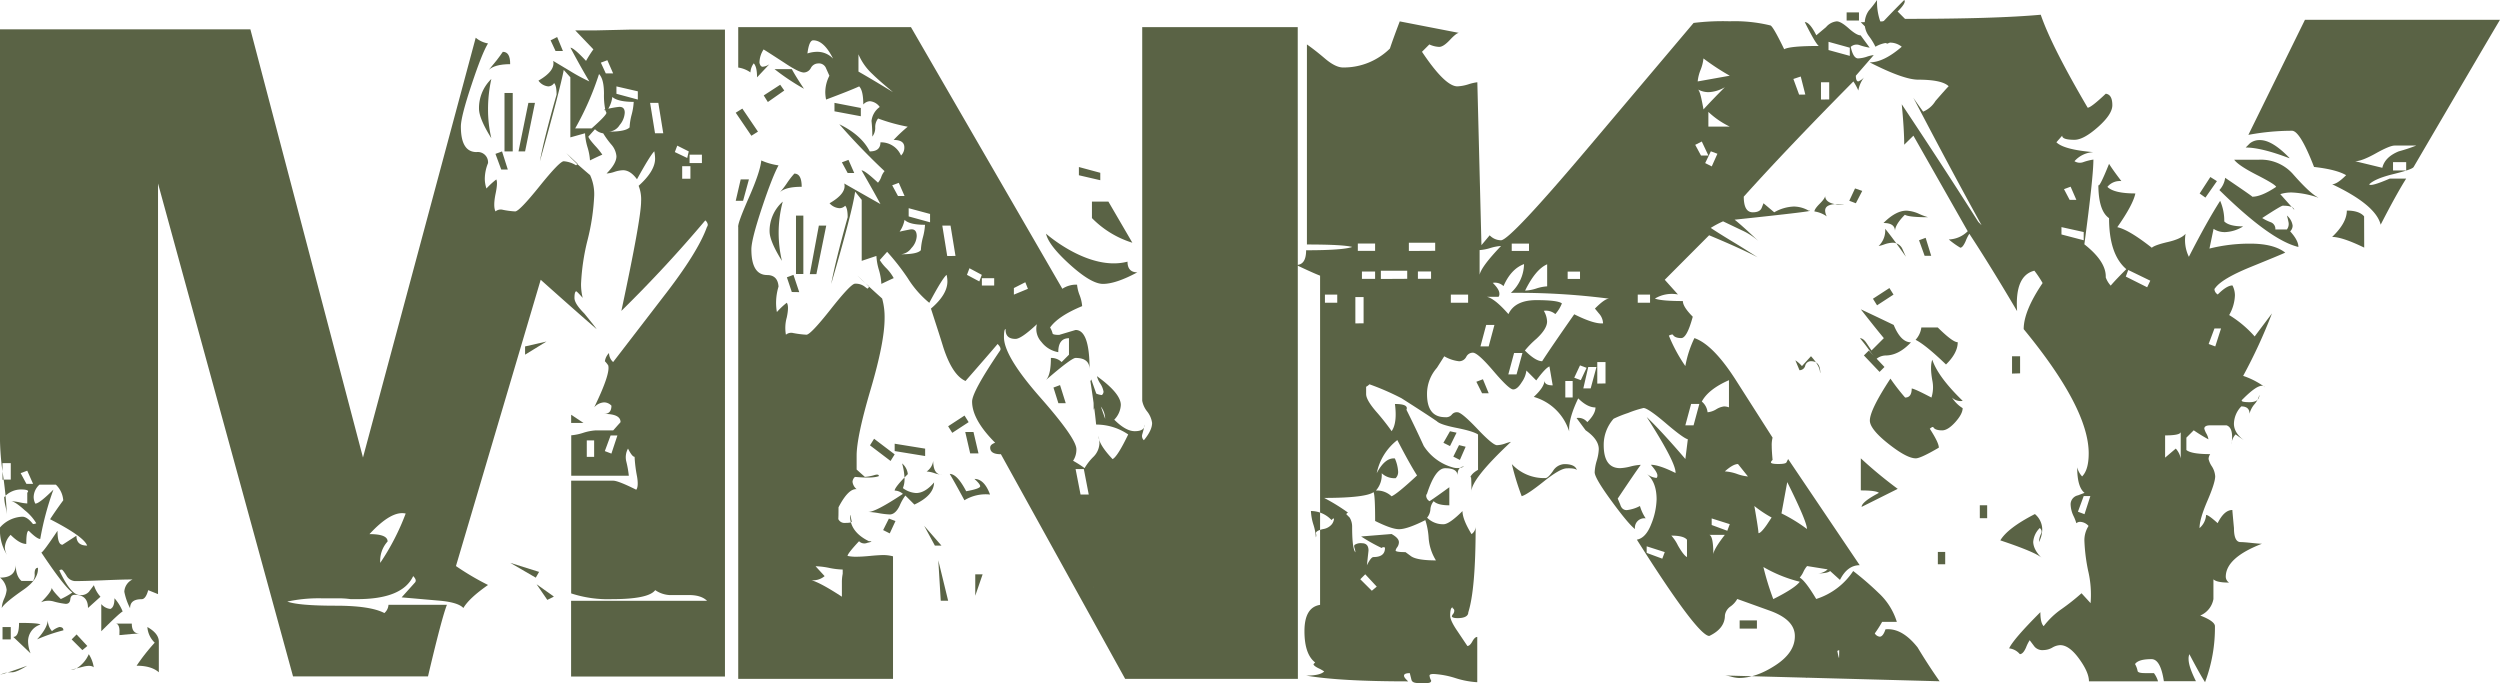 <svg id="Layer_1" data-name="Layer 1" xmlns="http://www.w3.org/2000/svg" viewBox="0 0 680.28 185.85"><defs><style>.cls-1{fill:#5a6345;}</style></defs><path class="cls-1" d="M206.25,36.44l-1.79,1.12-4.26-6.27L202,30.17Zm-2.46,13h-2.24l-1.35,5.82h2ZM243,185.35H200.88V62.42c-.16-.6.81-3.28,2.91-8.06s3.2-8.14,3.36-10.08a17.64,17.64,0,0,0,4.7,1.34c-1,1.8-2.54,5.6-4.48,11.43s-2.91,9.62-2.91,11.41q0,6.95,4.25,7,2.91,0,3.14,3.13a15.45,15.45,0,0,0-.67,4.48,14.84,14.84,0,0,0,.22,2.46A20.68,20.68,0,0,1,214.09,83c.44.6.44,1.94,0,4a10.42,10.42,0,0,0-.23,4.7,2.22,2.22,0,0,1,2-.45,27.24,27.24,0,0,0,3.58.45q1.13,0,6.61-6.94t6.6-6.94a4,4,0,0,1,2.47.67l.89.67a.7.7,0,0,0,.45-.67,28.36,28.36,0,0,1-3.14-2.91q2.46,2.46,6.72,6.27a18.74,18.74,0,0,1,.67,5.37q0,6.49-3.8,19.37t-3.81,18v3.8l2.24,2a12.2,12.2,0,0,0,2.46-.45c.9-.29,1.35-.22,1.35.23-1,.44-3.22.52-6.5.22a1.94,1.94,0,0,0-.67,1.34,3.09,3.09,0,0,0,1.12,2c-1.49-.15-3.14,1.49-4.93,4.93q0,5.15-.22,2.46a1.82,1.82,0,0,0,2,1.79c1.35,0,1.94-.15,1.8-.45-.3-1.49-.45-2-.45-1.57q0,4.49,5.15,7c1,0,.89.15-.45.44a2,2,0,0,1-2.24-.44c-2.09,2.23-3.13,3.58-3.13,4a10.52,10.52,0,0,0,2.46.22c.9,0,2.13-.07,3.69-.22s2.8-.23,3.7-.23A10.55,10.55,0,0,1,243,152Zm110.17,0h-47l-33.81-61.13c-1.95,0-2.92-.59-2.92-1.79,0-.6.45-1,1.35-1.34q-6.27-6.27-6.27-11.2,0-2.69,7.61-13.88c.3-.45.07-1.05-.67-1.79q-2.46,2.91-8.73,10.07-3.58-1.56-6.05-9.18c-1-3.28-2.16-6.79-3.36-10.52q4.48-3.81,4.48-7.39a7.76,7.76,0,0,0-.22-1.79q-1.12.89-4.71,7.61A27.39,27.39,0,0,1,247,76.3a62.85,62.85,0,0,0-5.6-7.16l-2,2.24a11.56,11.56,0,0,0,1.79,2.23,11.86,11.86,0,0,1,2,2.69c-1,.45-2.17,1-3.36,1.57a16.09,16.09,0,0,0-.67-3.81,15.64,15.64,0,0,1-.68-3.8l-4,1.34V55l-1.79-2.24Q232,58,226.18,77.87q1.11-6,4.48-18.14c0-1.64-.23-2.68-.68-3.13a2.12,2.12,0,0,1-1.56.67,3.89,3.89,0,0,1-2.69-1.34q4.71-2.7,4-5.38,3.13,1.8,9.85,5.6-1.79-3.36-5.15-9.18.9,0,4.48,3.36a4.79,4.79,0,0,0,.9-1.57,4.74,4.74,0,0,1,.89-1.57,176.94,176.94,0,0,1-12.31-12.76q6,2.91,8.28,7.39c1.94,0,2.91-.82,2.91-2.47a5.9,5.9,0,0,1,5.6,3.59,3,3,0,0,0,.9-2.24c0-1.35-1-2-2.91-2A39.69,39.69,0,0,1,247,35.1a48.79,48.79,0,0,1-8.06-2.24,3.8,3.8,0,0,0-.78,2.47,3.85,3.85,0,0,1-.79,2.46,38.64,38.64,0,0,0-.22-4.26,5.4,5.4,0,0,1,2.24-3.8,3.68,3.68,0,0,0-2.69-1.57,2.6,2.6,0,0,0-1.79.89q0-3.8-1.12-4.92-2.46,1.13-9,3.58a10.25,10.25,0,0,1-.22-2,9.87,9.87,0,0,1,1.12-4.48l-.9-2a2.07,2.07,0,0,0-2.23-1.34,2.25,2.25,0,0,0-1.91,1.23,2.25,2.25,0,0,1-1.9,1.23c-.9,0-2.69-.89-5.38-2.69-3.43-2.23-5.3-3.43-5.59-3.58a6.7,6.7,0,0,0-1.12,3.58c.14.75.45,1.12.89,1.12a3.76,3.76,0,0,0,1.79-.67L206,21.67c0-1.94-.31-3.21-.9-3.81a4.52,4.52,0,0,0-.9,2.46A7.67,7.67,0,0,0,200.88,19V8h47l41.2,71.2a6.81,6.81,0,0,1,4-1.12A10.5,10.5,0,0,0,293.8,81a10.62,10.62,0,0,1,.67,2.92q-6.5,2.68-8.73,5.82a5.6,5.6,0,0,1,.67,1.56c0,.3.6.45,1.79.45l4.48-1.34q3.81,0,3.81,10.75,0-3.14-3.81-3.14-1.12,0-8.06,6c.9-.9,1.34-2.91,1.34-6a4,4,0,0,1,2.92,1.12l2-2V92.65q-2.91,0-2.91,3.8a7.34,7.34,0,0,1-4.59-2.79,5.2,5.2,0,0,1-1.23-4.82q-4.26,4-5.82,4c-1.8,0-2.69-.82-2.69-2.46v-.22c-.3,0-.45.74-.45,2.23q0,5.16,9.85,16.35t9.86,14.11A5.48,5.48,0,0,1,292,126a29.69,29.69,0,0,1,3.13,2,14.89,14.89,0,0,1,2.47-3.14,5.47,5.47,0,0,0,1.57-3.58,10.42,10.42,0,0,0-.23-2q0,2.25,3.81,6.27,1.33-.66,4.25-6.71a15.44,15.44,0,0,0-8.73-2.69q-.45-4.71-1.57-11.87a.66.66,0,0,0,.23-.45l3.8,10.75a5.6,5.6,0,0,0-1.79-4,2,2,0,0,0-1.34,1.79q0-4.92-.45-5.37a4.89,4.89,0,0,0,2.69,1.12,1.34,1.34,0,0,0,.45-.9,5.72,5.72,0,0,0-.9-2.24,6,6,0,0,1-.9-2q6.5,4.69,6.5,7.84a6.15,6.15,0,0,1-1.79,4q3.14,3.14,5.59,3.13c1.8,0,2.69-.59,2.69-1.79a27.57,27.57,0,0,1-.67,2.69,1.54,1.54,0,0,0,.45,1.56c1.49-1.79,2.24-3.35,2.24-4.7a6.44,6.44,0,0,0-1.35-3.13,6.65,6.65,0,0,1-1.34-2.91V8h42.32ZM213.41,25.25l-4.47,3.13-1.12-1.79,4.48-2.91ZM213,55.48a10.66,10.66,0,0,0-3.59,8.06q0,2.68,3.36,8.06a33.5,33.5,0,0,1-.89-7.61A33.11,33.11,0,0,1,213,55.48Zm5.82-30.68a61.71,61.71,0,0,1-8.06-5.37h4.7C216.18,20.77,217.29,22.56,218.79,24.8Zm-.67,26.65c0-2.39-.67-3.59-2-3.59a21.76,21.76,0,0,0-2,2.58,21.4,21.4,0,0,1-2,2.57Q213.63,51.45,218.12,51.45Zm-.67,28.66-1.57-4.7-1.79.67,1.34,4Zm1.12-4.93h-2V59.28h2Zm8.06-58.66q-2.48-4.93-5.38-4.93c-.75,0-1.27,1.2-1.57,3.58a8.48,8.48,0,0,1,2.69-.45A5.82,5.82,0,0,1,226.63,16.52ZM224.83,62l-2.68,13.21h-1.79L222.82,62Zm4.48,93.6a21,21,0,0,1-3.69-.45,21,21,0,0,0-3.7-.45l2.47,2.69a4.9,4.9,0,0,1-3.59,1.12q2.47.68,8.29,4.48v-4a11.34,11.34,0,0,1,.22-2.24Zm-.67,11H226.4v-3.36h2.24Zm5.6-134.35-7.17-1.34V28.61L234.24,30Zm-1.79,15.45h-1.79l-1.57-2.91,1.79-.67ZM243,25.7c-2.69-2.24-4.55-3.88-5.6-4.93a15.5,15.5,0,0,1-3.8-5.37v4.7Q237.14,22.11,243,25.7Zm1.57,39q0,.68-4.26,4.25h-4.47a91.2,91.2,0,0,0,6.71-14.78q1.35,1.57,1.35,5.15Q243.87,63.54,244.54,64.66Zm9.63,67.17c-1.65,1.95-3.29,2.91-4.93,2.91a6.65,6.65,0,0,1-3.58-1.34,6.53,6.53,0,0,0,.45-2.46,17,17,0,0,0-.67-4.26,4.4,4.4,0,0,1,1.56,2.91c-2.39,2.39-3.58,3.89-3.58,4.48a3.58,3.58,0,0,1,2.24.9q-7.4,4.92-9.41,4.92a21,21,0,0,1,2.92.34,20.78,20.78,0,0,0,2.91.34c1,0,1.93-.79,2.68-2.35a13.63,13.63,0,0,1,1.57-2.8l2.46,2.46Q254.18,135.42,254.17,131.83Zm-10.75-7.61-5.6-4.25-1.12,1.79,5.6,4.25Zm-2.24,34.93h-2.24v-4.7h2.24Zm2.46-16.79-1.79-.67-1.57,3.13,1.8.9Zm2.47-88.45-1.57-3.58-1.79.67,1.57,2.91Zm5.6,70.76-8.29-1.35v-2l8.29,1.34Zm0-62.92q-4.26,0-5.6-1.35A8.23,8.23,0,0,1,244.54,64c-1.2,0-.22-.3,2.91-.9,1.34-.3,2,.3,2,1.79A5.06,5.06,0,0,1,248,68.13a3.94,3.94,0,0,1-2.8,1.68q4.48,0,5.38-1.12a16.81,16.81,0,0,1,.55-3.47A16.49,16.49,0,0,0,251.71,61.75Zm1.34-.68V58.84l-5.82-1.57v2.24Zm4,11.43c-1.94.44-4.85,1.34-8.73,2.68,1.79-2.38,4.55-5.6,8.28-9.63a8.43,8.43,0,0,0-.45,2.69A11.48,11.48,0,0,0,257.08,72.5ZM252.6,31.74,251,37.56h-2.24l1.57-5.82Zm3.58,117.34-4.7-5.38,2.91,5.38Zm.23-19.26q-2.48,0-2.47-3.81a4.18,4.18,0,0,1-1.79,2.91,8.2,8.2,0,0,1,2.13.45A8.2,8.2,0,0,0,256.41,129.82ZM258,164.08l-2.68-11,.67,11Zm2-93.82L258.65,62h-2.24l1.34,8.29Zm2.24-19.48-1.34,1.11L258,49l1.12-1.34Zm1.34,64.71-1.12-1.79L258,116.61l1.12,1.79Zm5.82,19.7q-1.56-4.24-4.25-4.25c1,.89,1.57,1.57,1.57,2s-1.27.9-3.81,1.35q-2.46-4.71-4.48-4.71,1.35,2.25,4,7.17A11.05,11.05,0,0,1,269.39,135.19ZM266.26,124H264l-1.34-5.82h2.24Zm.9-48.59-3.36-1.8-.68,1.8,3.36,1.79Zm.22,7.39h-2V79.44h2Zm-2,79.93v-5.82h2Zm5.15-84.41v-2h-3.35v2Zm9.18.89L279,77.42,275.89,79v1.79Zm29.79-4.48c-1.8,0-2.69-1-2.69-2.91-10.53,2.76-22.17-7.61-22.17-7.61q.67,3.14,6.49,8.4t9,5.26Q303.65,77.87,309.48,74.73ZM290,110.34h-2l-1.34-4.26,1.79-.67Zm3.8-12.54h-2.24V94.44h2.24Zm2.46,37.39-1.34-6.94h-2.24l1.35,6.94Zm3.36,23.29c-1.34.6-2,1.27-2,2,.15-.6-.53-1.83-2-3.7s-2.24-3.1-2.24-3.69a4.31,4.31,0,0,1,3.14,1.79ZM299.4,49.66l-5.82-1.35V46.07l5.82,1.57Zm3.81,91.13a26.51,26.51,0,0,1-6.95,4.7,9,9,0,0,1-1.34-3.58,4.69,4.69,0,0,0,2.46.67A12.75,12.75,0,0,0,303.21,140.79Zm4.92-74.12a26.22,26.22,0,0,1-11-6.71V55.48h4.48Zm-2,73.67h-2v-4.7h2Zm6.27-3.36L310.15,143l-1.79-.67L310.6,137Zm1.34-16.34-.67,4.7h-2.24l.67-4.7Zm2.46,4.48-2.91,4.47-1.79-1.34L314.4,124Z" transform="translate(0 -0.62)"/><path class="cls-1" d="M527.79,186l-58.44-1.57a9.78,9.78,0,0,1,1.79.34,9.56,9.56,0,0,0,2,.34q4.69,0,10-3.47t5.26-7.95q0-4.49-6.94-6.94l-8.73-3.14a6.24,6.24,0,0,1-1.79,2,3.56,3.56,0,0,0-1.57,2.46c0,2.39-1.42,4.25-4.25,5.6q-3.15,0-19.71-26.2,2.46-.45,3.92-4.26a19.09,19.09,0,0,0,1.45-6.71c0-3.14-.89-5.45-2.68-6.95a4.89,4.89,0,0,0,2.68,1.12A.89.89,0,0,0,451,130c0-.59-.6-1.57-1.79-2.91q2.24,0,6.72,2.24.21-2.69-7.84-15.23,4,3.81,10.52,11.42l.67-5.37c-.74-.15-2.76-1.6-6-4.37s-5.3-4.14-6.05-4.14A29.2,29.2,0,0,0,443,113a31.6,31.6,0,0,0-3.92,1.57,10.71,10.71,0,0,0-2.69,7.17q0,6.27,4.48,6.27a13.66,13.66,0,0,0,2.8-.45,13.66,13.66,0,0,1,2.8-.45c-1.2,1.65-3.28,4.7-6.27,9.18l.67,1.57c.3,1.05.9,1.57,1.79,1.57a10.13,10.13,0,0,0,3.59-1.12,12,12,0,0,0,1.56,3.36,2.57,2.57,0,0,0-2.91,2.91q-1.79-1.35-6.38-7.62c-3.06-4.17-4.59-6.79-4.59-7.83a12.84,12.84,0,0,1,.56-3.14,12.7,12.7,0,0,0,.56-3.13c0-1.79-1.2-3.51-3.58-5.15L429,114.37a3.07,3.07,0,0,1,2.92,1.12c1.49-1.49,2.23-2.84,2.23-4q-2.24,0-4.7-2.47c-1.79,3.74-2.61,6.72-2.46,9a14.14,14.14,0,0,0-9.63-9.4q2.91-2.7,2.91-4.48c0,.89.75,1.34,2.24,1.34l-.89-5.15q-1.12.45-3.59,3.81l-2.68-2.69a6.86,6.86,0,0,1-1.24,3.14c-.82,1.34-1.6,2-2.35,2s-2.54-1.68-5.37-5-4.7-5-5.6-5A2,2,0,0,0,399,97.69a2.17,2.17,0,0,1-2,1.23,10.35,10.35,0,0,1-4-1.35l-2,3.14a10.71,10.71,0,0,0-2.69,7.16c0,4.19,1.64,6.27,4.93,6.27a2,2,0,0,0,1.79-.67,1.74,1.74,0,0,1,1.57-.67q1.11,0,5.37,4.48c2.83,3,4.63,4.48,5.37,4.48a7.29,7.29,0,0,0,2.24-.45,9.42,9.42,0,0,1,1.57-.45q-11,10.31-10.75,13.66,0-6.27-.44-3.58c.14-.9.89-1.72,2.23-2.47v-9.62q-1.34-.9-5.82-1.79t-5.37-1.8q-2.91-2-9.63-6.27a69.33,69.33,0,0,0-8.73-3.8,3.5,3.5,0,0,1-.9.67v2q0,1.57,2.69,4.71a63,63,0,0,1,4.25,5.37q1.57-2.24.9-7.39c2.54,0,3.58.53,3.13,1.57q2.46,4.92,4.71,9.85a13.85,13.85,0,0,0,7.83,5.82,4.26,4.26,0,0,0,3.14-.22c-1.2,0-1.79.82-1.79,2.46q0-2-3.36-2c-1.79,0-3.44,2.31-4.93,6.94a.9.9,0,0,0-.22.67A1.79,1.79,0,0,0,389,137q2-1.33,5.38-3.8v4.92c-2.1,0-3.51-.37-4.26-1.12a3.86,3.86,0,0,0-.89,2.24,3.89,3.89,0,0,1-.9,2.24,6.05,6.05,0,0,0,4.48,1.79q1.56,0,5.15-3.58,0,2.24,2.46,6.27a2.55,2.55,0,0,0,1.12-2q0,17-2,23.29c0,1-1,1.57-2.91,1.57-.9,0-1.42-.15-1.57-.45a1.32,1.32,0,0,1,.34-.67,1.49,1.49,0,0,0,.33-.89.73.73,0,0,0-.45-.68v-.22c-.44,0-.67.75-.67,2.24,0,.89.67,2.32,2,4.25l2.68,4q.67,0,1.35-1.23c.45-.82.89-1.23,1.34-1.23v12.32a24.07,24.07,0,0,1-5.93-1.12,23.66,23.66,0,0,0-5.94-1.12c-.75,0-1.12.15-1.12.44a3.41,3.41,0,0,0,.45,1.35c0,.45-.37.67-1.12.67h-2.46c-1.05,0-1.65-.3-1.79-.9l-.45-1.79c-1,0-1.57.23-1.57.67s.37.83,1.12,1.57q-18.58,0-27.76-1.57,3.8,0,4.92-1.12a9.65,9.65,0,0,0-1.57-.89c-.89-.45-1.34-.82-1.34-1.12l.45-.45q-2.91-2.24-2.91-8.51c0-4.33,1.41-6.71,4.25-7.16V75.63c-1.19-.45-3.36-1.42-6.49-2.91q2.69,0,2.69-4,10.06,0,12.54-.9-2.48-.67-12.32-.67V12.71q2.23,1.56,5,3.92c1.86,1.56,3.47,2.35,4.81,2.35a17.85,17.85,0,0,0,12.77-5.15c.59-1.79,1.49-4.26,2.68-7.39L397,9.57c-.44,0-1.27.64-2.46,1.91s-2.16,1.9-2.91,1.9a7,7,0,0,1-2.69-.67l-2,2q6.27,9.4,9.63,9.41a11.58,11.58,0,0,0,3-.56A13,13,0,0,1,402,23l1.12,44.33,2.24-2.68A4.3,4.3,0,0,0,408.44,66q2.47,0,24.41-26l28-33.14a65,65,0,0,1,9.85-.45,41,41,0,0,1,11,1.12q.66,0,3.8,6.49c1-.59,4.18-.89,9.41-.89-.6-.45-1.87-2.61-3.81-6.5.9,0,1.94,1.2,3.14,3.59L496.89,8a4.35,4.35,0,0,1,2.91-1.57c.75,0,1.83.64,3.25,1.9s2.5,1.91,3.25,1.91l2.46,3.35a15.21,15.21,0,0,1-2.69-.67,2.37,2.37,0,0,0-2.46.45c.45,2.09,1.12,3.14,2,3.14a8.5,8.5,0,0,0,2.36-.45,8.56,8.56,0,0,1,1.9-.45L505,21.22c0,1,.23,1.56.67,1.56a4.35,4.35,0,0,0,1.57-1.11,8.21,8.21,0,0,0-1.57,3.58,14.56,14.56,0,0,0-1.34-2.47Q486.15,41.16,474.5,54.13q0,4.26,2.46,4.26c1.35,0,2.17-.45,2.47-1.34l.44-1.12,2.92,2.46a11.49,11.49,0,0,1,5.37-1.57,8.3,8.3,0,0,1,4,1.12q3.13,0-20.15,2.46,2,1.58,6.49,5.83a17.69,17.69,0,0,0-4.48-2.92l-5.15-2.46a27.06,27.06,0,0,0-3.36,1.79c1.35.9,3.47,2.24,6.39,4s5,3.14,6.38,4q-4.71-2.46-13.21-6L453,76.75l3.59,4a8.91,8.91,0,0,0-6.27,1.12q1.79.67,7.61.67c0,1.05.9,2.46,2.69,4.26-1.05,3.88-2.09,5.82-3.14,5.82s-1.94-.3-2.24-.9c-.15-.15-.52-.07-1.12.23a43,43,0,0,0,4.48,8.28,29.38,29.38,0,0,1,2.47-7.61q5.15,1.78,11.41,11.64l9.86,15.45a7.82,7.82,0,0,0-.23,2.24c0,.9.08,2.17.23,3.81-.3.3-.45.52-.45.67,0,.3.67.45,2,.45s2.08-.15,2.23-.45l.45-.9,19.48,28.89q-3.36,0-5.37,4L498,156c-.45.44-1.72.67-3.8.67a4.22,4.22,0,0,0,3.13-1.12l-5.6-.9a6.65,6.65,0,0,0-1,1.57,6.47,6.47,0,0,1-1,1.57q1.56.9,4.48,5.82A18.92,18.92,0,0,0,504.28,156a82.1,82.1,0,0,1,6.94,6,17.79,17.79,0,0,1,4.93,7.84h-4a30.57,30.57,0,0,1-2,3.14,1.83,1.83,0,0,0,1.35.89c.59,0,1.12-.67,1.56-2q4.49-.45,8.74,4.92Q524.66,181.55,527.79,186ZM362.32,142.13a7.74,7.74,0,0,0-5.6-2.46,14.19,14.19,0,0,0,.67,3.69,14.13,14.13,0,0,1,.67,3.48,1.44,1.44,0,0,0,0-1.12c0-.45.64-.82,1.91-1.12a3.85,3.85,0,0,0,2.46-1.35,3,3,0,0,0,.56-1.34c0-.15-.08-.22-.23-.22Zm28.43,11a13.39,13.39,0,0,1-2-6.16,19.82,19.82,0,0,0-.9-4.82q-4.92,2.48-7.16,2.47c-1.35,0-3.51-.75-6.5-2.24q0-7.17-.44-7.84c-1.35,1-5.82,1.57-13.44,1.57a52.18,52.18,0,0,1,6.5,4c-.31.15-.45.3-.45.45l.89.89a4.7,4.7,0,0,1,.68,2.46c0,4,.29,6.35.89,7a3.91,3.91,0,0,0-.22-1.12q-.22-.67,0-.9a3,3,0,0,1,2-.45c1.2,0,1.79.68,1.79,2l-.44,4c.74-1.49,1.34-2.24,1.79-2.24,2.09,0,3.13-.82,3.13-2.46,0-.15-.15-.23-.45-.23a.62.62,0,0,0-.44.23,47.71,47.71,0,0,1-5.6-3.14l8.28-.67c1.35.75,2,1.49,2,2.24a2.37,2.37,0,0,1-.45,1.34,2.32,2.32,0,0,0-.45.9c0,.3.9.45,2.69.45L384,152C385.08,152.73,387.32,153.11,390.75,153.11ZM363.88,83V80.78h-3.35V83Zm.68,99.42h-2.24v-3.36h2.24Zm3.8-91.36L365,94.22l-1.12-1.35L367,89.74Zm2.69-2.46V81.45h-2.24v7.17Zm3.13-19.71v-2h-4.7v2Zm.45,91.36-3.13-3.36-1.35,1.35,3.14,3.13Zm-.45-83.74v-2H370.6v2ZM385.6,130c-1.34-2.09-3.13-5.29-5.37-9.63a15.18,15.18,0,0,0-5.6,9c1.49-2.83,3.14-4.18,4.93-4a10.46,10.46,0,0,1,.89,3.58,2.39,2.39,0,0,1-.67,1.79,5.11,5.11,0,0,1-3.8-1.34,6.39,6.39,0,0,1-1.57,4.7,5.75,5.75,0,0,1,4.25,1.57Q380.23,135,385.6,130Zm-2.68-53.51V74.29h-7.17v2.24Zm7.61-7.62V66.67h-7.16v2.24Zm2.69,103.45c-3.74,0-6.57.9-8.51,2.69v-4.93a5.12,5.12,0,0,1,1.9.56,6.18,6.18,0,0,0,1.46.56l3.58-2.46A7.06,7.06,0,0,1,393.22,172.36Zm-3.81-95.83v-2h-3.58v2Zm6.94,41.87L394.56,122l-1.79-.89,1.79-3.14Zm1.35,39.86h-2.24l-1.35-5.83h2ZM399.49,83V80.78h-4.7V83Zm-.67,39.18-1.8-.44-1.56,3.13,1.79.9Zm6.27-14.55-1.57-3.81-1.79.68,1.56,3.13Zm3.35-40.08a12.8,12.8,0,0,0-2.91.56,12.61,12.61,0,0,1-2.91.56v6.72Q403.07,73.18,408.44,67.57Zm-1.79,21.49h-2.24l-1.56,5.83h2.24Zm31.13-7.16a193.15,193.15,0,0,0-26.65-1.57,10.88,10.88,0,0,0,3.58-7.83c-2.39.89-4.25,2.91-5.59,6a3.34,3.34,0,0,0-2.92-.89q1.8,1.78,1.8,2.91a1.27,1.27,0,0,1-.23.89h-4.25q2.24-.67,6.94,4.7,1.79-3.8,7.61-3.8c3.88,0,6.2.3,6.94.89a9.75,9.75,0,0,1-1.79,2.91,3.94,3.94,0,0,0-3.13-.89,6,6,0,0,1,.89,2.91q0,2-2.91,4.7A24.9,24.9,0,0,0,414.94,96c1.94,1.94,3.5,2.91,4.7,2.91q2.46-3.81,8.73-12.77,5.38,2.7,7.84,2.47a4.2,4.2,0,0,0-1.12-2.69L434,84.59Q436.66,81.91,437.78,81.9ZM414.27,96.68H412l-1.57,5.82h2.24Zm1.79-27.77v-2h-4.7v2Zm13,59.56c-.3-1-1.42-1.56-3.35-1.56a3.83,3.83,0,0,0-3.14,1.9c-.89,1.27-1.57,1.9-2,1.9a12,12,0,0,1-9.18-3.8,71.75,71.75,0,0,0,2.68,8.73q1.56-.45,6-4t6.27-3.58C427.85,128,428.74,128.18,429,128.47ZM421,78.54v-6q-3.14,1.34-6,7.16a11.58,11.58,0,0,0,3-.56A11.51,11.51,0,0,1,421,78.54Zm6.94,30.23v-4.48h-2v4.48Zm2-32.24v-2h-3.36v2Zm1.79,24.18-1.79-.67-1.57,3.36,1.79.67Zm2.69-.23h-2.24l-1.34,5.83h2Zm2.46,4.48V99.14h-2.24V105Zm0,9h-2.24V108.1h2.24ZM449,83V80.78h-3.35V83Zm4,67.85-4.92-1.57v1.79l4.25,1.57Zm6.05,1.34v-4.7c-.6-.75-2-1.12-4.25-1.12a11.46,11.46,0,0,1,1.79,2.69C457.63,150.87,458.45,151.91,459.05,152.21Zm3.36-41.65h-2.24l-1.57,5.82h2.24ZM473.16,139a12.63,12.63,0,0,0-3.25.78,8.73,8.73,0,0,1-3.92.56c-1-.74-1.57-1.26-1.57-1.56s.37-.9,1.12-1.35q-.89-1.11-6.27-6.49a8.67,8.67,0,0,1,2.47.67,8.49,8.49,0,0,0,2.68.67q-5.15-5.15-5.15-10.52c0-.6.71-1.64,2.13-3.14s2.13-2.53,2.13-3.13l2.91,2.46a11.5,11.5,0,0,0,3.13-2.69c.15-.59.45-.89.9-.89v4.7c-.45,0-1.05.45-1.79,1.34a3.21,3.21,0,0,1-2.46,1.35,2.6,2.6,0,0,1-2.24-.9c-.15-.15-.45-.07-.9.23l3.36,3.35c1.94.16,3.36.23,4.25.23-1,.89-2.16,1.87-3.36,2.91a4.33,4.33,0,0,0-1.79,3.13Q465.54,134.07,473.16,139Zm-8.29-96.06-1.79-3.81-1.79.9,1.57,2.91Zm4.48-18.59a9.46,9.46,0,0,1-4.48,1.35,6.23,6.23,0,0,1-3.13-.9c.44,0,.85.9,1.23,2.69s.56,2.76.56,2.91Q465.77,27.94,469.35,24.35Zm1.34-3.13a63.4,63.4,0,0,1-7.16-4.7,11.25,11.25,0,0,1-.79,3.13,11.5,11.5,0,0,0-.78,3.13Zm-.22,90.24v-7.39q-5.6,2.46-7.39,5.82a4.36,4.36,0,0,1,1.57,2.91A5.4,5.4,0,0,0,467,112a5.4,5.4,0,0,1,2.13-.79A4.24,4.24,0,0,1,470.47,111.46Zm-3.14-69-1.79-.67L464,45l1.79.9Zm3.36-7.39a22.9,22.9,0,0,1-5.82-4v4ZM465.1,146.16c.74.15,1.12,2,1.12,5.38q0-1.35,3.13-5.38Zm5.59-2.91-4.92-1.56v1.79l4.25,1.57Zm4.93-13-2.69-3.36c-.89,0-2.09.67-3.58,2a12.12,12.12,0,0,1,3.25.67A11.72,11.72,0,0,0,475.62,130.27Zm2.46,41.42h-4.7v-2.24h4.7Zm4-30.23a31.24,31.24,0,0,1-4.7-3.13q1.13,6.49,1.12,7.39c.45,0,1.19-.75,2.24-2.24Zm7.62,17.47a37.75,37.75,0,0,1-9.86-4,74,74,0,0,0,2.69,8.73Q488.38,160.72,489.73,158.93Zm2-14.33q0-2-5.37-12.77l-1.57,8.51A44.31,44.31,0,0,1,491.74,144.6Zm-.45-118.23L490,21.44l-2,.67,1.56,4.26Zm4,75.68q0-1.78-2.46-4.48l-2.46,2.69a8.51,8.51,0,0,0-1.79-1.57l1.12,2.69a1.6,1.6,0,0,0,1.56-1.23,1.61,1.61,0,0,1,1.57-1.23C494.5,98.92,495.32,100,495.32,102.05Zm3.36,78.6c-1,1-3.43,2.54-7.16,4.48a24.1,24.1,0,0,1-1.46-4.37,24.78,24.78,0,0,0-1.45-4.37Q489.95,177.74,498.68,180.65Zm3.14-124.28L500,56.15c-2.24,0-3.36.6-3.36,1.79a3.61,3.61,0,0,0,.45,1.57,7.67,7.67,0,0,0-3.36-1.35c0-.44.48-1.15,1.45-2.12s1.46-1.68,1.46-2.13C496.67,55.55,498.38,56.37,501.82,56.37Zm-4-28.66V23h-2.24v4.7Zm5.6-11.87V13.6L497.56,12v2.24Zm6.71,158.54c-.3.89-.59,1.72-.89,2.46-.6,1.34-1.42,2-2.47,2a6.8,6.8,0,0,1-2.46-.68,7,7,0,0,0-2.46-.67c-1.34,0-1.94.15-1.79.45.29,1.5.45,2,.45,1.57a90.36,90.36,0,0,0-.23-9.41,12.27,12.27,0,0,0,4.7,2.47ZM506.74,52.57,505,55.93l-1.79-.68,1.57-3.36Zm1.8,114h-3.36v-2h3.36ZM517.72,8.23c0,.9-1.35,2.32-4,4.25-1.05,0-3.51-1.93-7.39-5.82q2.46,0,5.82-.22a16.72,16.72,0,0,1,4,0C517.19,6.74,517.72,7.33,517.72,8.23Zm-4.93,92.25L508.54,96l-1.35,1.34,4.26,4.48Zm.22,77.7-1.79,3.36-1.56-.89,1.56-3.14Z" transform="translate(0 -0.62)"/><path class="cls-1" d="M505.85,6.21h-3.36V4h3.36ZM520,93.77c-2.23,2.39-4.55,3.58-6.94,3.58a4.17,4.17,0,0,0-2.68,1.12,55.33,55.33,0,0,0-4.26-5.82c.6,0,1.2.45,1.79,1.34l1.35,2,3.36-3.36c-1.49-1.79-3.59-4.4-6.27-7.84q2.91,1.35,8.95,4.25C516.6,92.2,518.16,93.77,520,93.77Zm-3.58,39.86-9.85,4.92q0-1.34,4.7-3.81c-.45-.44-2.09-.67-4.92-.67v-8.73A119,119,0,0,0,516.37,133.63Zm-7.61,45.67a4.61,4.61,0,0,0-2.46-.89l.89-4a17.35,17.35,0,0,1,1.12-3.14,20.43,20.43,0,0,1,.67,4.93,11.94,11.94,0,0,1-2.46,7.61A6.49,6.49,0,0,1,508.76,179.3ZM621.84,69.36q-.9.45-9.63,4-7.62,3.14-9.4,5.6a.62.62,0,0,0-.23.45,1.82,1.82,0,0,0,.9,1.34q2.46-2.46,4-2.46a6,6,0,0,1,.67,2.68,11.52,11.52,0,0,1-1.57,5.38,30.08,30.08,0,0,1,6.94,5.82l4.71-6.27a142.09,142.09,0,0,1-7.84,17,21.43,21.43,0,0,1,6,3.13,1.3,1.3,0,0,0-.89-.44q-1.58,0-5.15,3.58l-.23.22c-.44.45.23.67,2,.67s2.69-.67,2.69-2a6.2,6.2,0,0,1-1.35,2.57,6.34,6.34,0,0,0-1.34,2.58c0-1.34-.75-2-2.24-2a7,7,0,0,0-2,4.7q0,2.47,2.69,4.48l-2.24-1.56a4.17,4.17,0,0,0-1.12,2.68q.68-4.47-1.34-5.15h-4.48c-1,0-1.57.3-1.57.9a5.42,5.42,0,0,0,.56,1.34,4.45,4.45,0,0,1,.56,1.57,44.17,44.17,0,0,1-4-2.46l-2,2v3.36c.89.75,3.06,1.12,6.49,1.12a2.41,2.41,0,0,0-.45,1.34,6,6,0,0,0,.9,2,5.74,5.74,0,0,1,.9,2.69c0,1.19-.72,3.43-2.13,6.71s-2.13,5.75-2.13,7.39a5.15,5.15,0,0,0,1.79-3.58c.45,0,1.49.75,3.14,2.24q1.78-3.59,4-3.58c0,.15.14,1.79.44,4.92q0,3.81,1.8,3.81c.59,0,1.56.08,2.91.22s2.31.23,2.91.23q-9.86,3.81-9.85,9a1.93,1.93,0,0,0,.89,1.57c-2.24,0-3.66-.3-4.25-.89v5.37a6,6,0,0,1-3.59,4.48q4,1.56,4,2.91a41.91,41.91,0,0,1-2.69,15.23q-1.57-2.46-4.26-7.62a3.14,3.14,0,0,0-.22,1.35q0,2,2,6h-8.73q-.9-6-3.36-6c-2.39,0-3.88.44-4.48,1.34a6.16,6.16,0,0,1,.68,1.79c0,.45.67.67,2,.67h2.46a7.22,7.22,0,0,1,1.12,2.24h-18.8q0-2.46-2.69-6.16t-5.15-3.69a4.58,4.58,0,0,0-2.13.67,4.9,4.9,0,0,1-2.35.67,2.87,2.87,0,0,1-2.46-.89l-1.35-1.79a11.06,11.06,0,0,0-1,2c-.53,1.2-1.09,1.79-1.68,1.79a4.42,4.42,0,0,0-2.91-1.57q1.11-2.46,8.5-9.85c0,1.94.3,3.22.9,3.81a21.39,21.39,0,0,1,4.93-4.7,59.85,59.85,0,0,0,5.37-4.26l2.46,2.69a28.15,28.15,0,0,0-.67-8.85A48.56,48.56,0,0,1,567.2,148a7.18,7.18,0,0,1,1.12-4.26,3.25,3.25,0,0,0-2.24-1.12A1.52,1.52,0,0,0,565,143a12.26,12.26,0,0,0-.78-2,7.82,7.82,0,0,1-.78-3.13,2.5,2.5,0,0,1,2-2.46l1.79-.68q-2-1.56-2-6.94a5.66,5.66,0,0,0,1.34,2.47q1.79-1.8,1.79-6.27,0-12.31-17.69-33.81,0-4.93,5.15-12.54a29.62,29.62,0,0,0-2.24-3.36q-5.37,1.33-4.7,11-7.4-12.54-13-21.05a10.94,10.94,0,0,0-1,2c-.53,1.19-1,1.79-1.46,1.79a22.63,22.63,0,0,1-3.13-2.24,7.63,7.63,0,0,0,5.15-2.24l-7.39-13-7.39-13L518.16,40q0-4-.67-11,11.19,16.8,20.83,32l.89.9q-9-16.33-18.58-34.71c.59.9,1.49,2.17,2.68,3.81a7.13,7.13,0,0,0,3.36-2.91c2.09-2.39,3.28-3.73,3.59-4q-1.8-1.78-8.29-1.79-4,0-13.21-4.71,3.81,0,8.73-4.25a5.08,5.08,0,0,0-3.36-1.12,7.93,7.93,0,0,0-3.8,1.12,16.69,16.69,0,0,0-1.79-2.91,5.63,5.63,0,0,1-1.12-3.36,6,6,0,0,1,1.12-3.58A28.25,28.25,0,0,0,510.77.62a16,16,0,0,0,1.12,6.49q1.8-2,6.27-6.49c.45.44-.15,1.49-1.79,3.13l2,2q24.63,0,36.94-1.12,2.91,8.5,12.77,25.3c.59,0,2.24-1.27,4.92-3.81,1.2.15,1.79,1.2,1.79,3.14q0,2.46-3.91,5.93c-2.62,2.32-4.74,3.47-6.39,3.47-2.23,0-3.35-.37-3.35-1.12l-1.57,1.79q2,2,10.07,2.69a7.28,7.28,0,0,0-5.15,2.47,2.75,2.75,0,0,0,2.47.22,15.21,15.21,0,0,1,2.68-.67q0,4.69-2.46,23.06,6,4.71,5.82,9a6.58,6.58,0,0,0,1.35,2.24q1.33-1.57,4.25-4.48-4.7-4-4.7-13.88-2.91-2-2.91-9.18c0,1,1-.82,2.91-5.6q1.11,1.78,3.36,4.7a4.36,4.36,0,0,0-3.81,1.57q1.78,1.78,7.61,1.79c-.44,2.09-2.09,5.15-4.92,9.18q3.14.67,9.4,5.6c.45-.45,1.91-1,4.37-1.57s4.07-1.34,4.81-2.24a10.34,10.34,0,0,0,.9,6.27q4.92-9.63,8.51-15.23a13.52,13.52,0,0,1,1.12,5.6q1.34,1.35,5.15,1.35a10,10,0,0,1-4.93,1.56,5.45,5.45,0,0,1-3.13-.89l-1.12,5.37a44.83,44.83,0,0,1,11-1.34Q618.7,66.9,621.84,69.36Zm-87.78,42.32q0,1.57-2,3.81c-1.35,1.49-2.54,2.24-3.59,2.24s-1.94-.23-2.24-.67-.52-.23-1.11.22c1.64,2.54,2.46,4.25,2.46,5.15q-4.94,2.91-6.27,2.91c-1.65,0-4.14-1.34-7.5-4s-5-4.78-5-6.27q0-2.91,5.6-11.42a56.86,56.86,0,0,0,4,5.15c1.19,0,1.79-.82,1.79-2.46q.68,0,5.37,2.46a9.25,9.25,0,0,0,.23-4.7c-.45-2.54-.45-4.4,0-5.6q1.56,4.69,8.28,11.2a3.31,3.31,0,0,1-2.91-.9A8.94,8.94,0,0,0,534.06,111.68Zm-18.81-30.9L514.13,79l-4.48,2.91,1.12,1.79Zm3.36-10.3-.89-2A2.89,2.89,0,0,0,515,66.67a7.35,7.35,0,0,0-2.24.45,9.42,9.42,0,0,1-1.57.45,5.88,5.88,0,0,0,1.79-4.7Q515,65.33,518.61,70.48Zm6-10.75q-5.16,0-6.27-.67c-1.79,1.79-2.69,3.29-2.69,4.48,0-1.49-1-2.24-3.13-2.24q3.34-3.36,6.27-3.36a9.47,9.47,0,0,1,3.47.9A16.56,16.56,0,0,0,524.66,59.73Zm8.06,34c-.9,0-2.69-1.35-5.38-4h-4.47a6.1,6.1,0,0,1-1.57,3.36q2.69,1.34,8.28,6.71Q532.71,96.68,532.72,93.77Zm-7.17-23.51h-1.79L522.19,66l1.8-.67Zm1.12,21.94-.89-1.79L522.87,92v2Zm2.69,62h-2v-3.36h2Zm11.42-12.54h-2V138.1h2Zm14.78,10.74q-1.8-1.56-11.2-4.7,2-3.36,9.41-7.16a5.51,5.51,0,0,1,2,4.25,7.61,7.61,0,0,1-.89,3.36,5.5,5.5,0,0,1,.67-2.46,1.28,1.28,0,0,0-.45-1.35,5.92,5.92,0,0,0-1.79,3.81C553.32,149.52,554.06,150.94,555.56,152.43Zm-5.82-50.15V97.57H547.5v4.71Zm12.54-73.67-3.81,1.79v-2l2.91-1.57ZM567,66V63.76l-6.05-1.34v2Zm-2-11-1.56-3.58-1.8.67L563.17,55Zm1.12,120.24-1.34,1.12-2.91-3.13,1.12-1.34Zm2.69-39.63H567l-1.57,4.25,1.79.68ZM585.12,77l-6-2.91-.67,1.79,5.82,2.91Zm3.58,75.69q0,4-4.7,10.3a100.24,100.24,0,0,1,1.12,14.33c-1-1.94-2-2.91-2.92-2.91a2.58,2.58,0,0,0-.67.45,109.16,109.16,0,0,1,1.57-15.9l2.46-15.9Q588.69,149.75,588.7,152.66Zm4.7-27.32v-7.16c-.15.59-1.57.89-4.25.89v6.05l2.91-2.47A5.78,5.78,0,0,1,593.4,125.34Zm-.45.22-1.56,4.93-1.8-.67,1.57-4.26Zm2.69,14.78H593.4V137h2.24Zm7.61-90.46-3.13,4.48-1.57-1.12,2.91-4.48Zm3.81,31.35-4.25,7.39-1.8-.9,4.26-7.16ZM604.37,90h-1.79L601,94.22l1.8.67Zm26.43-35.6A24.56,24.56,0,0,0,623.63,53a9.91,9.91,0,0,0-3.14.45l3.81,4.26c-.15-.75-1.2-1.12-3.13-1.12q-.45,0-5.6,3.36a12.88,12.88,0,0,0,2.24,1.11,1.92,1.92,0,0,1,1.34,2h3.14a2.45,2.45,0,0,0,.44-2c-.15-.74-.3-1.34-.44-1.79A4.32,4.32,0,0,1,623.85,62a2.14,2.14,0,0,1-.67,1.57q2.24,2.46,2.24,4.25Q617.8,66,603.92,52.34A6,6,0,0,0,605.49,49q7.6,5.16,7.39,5.15c1.64,0,3.81-.89,6.49-2.68q-.23-.68-5.26-3.25c-3.36-1.71-5.41-3.1-6.16-4.14h6.72a11.64,11.64,0,0,1,9.18,3.8Q628.56,53.25,630.8,54.36Zm-22.17,51.72a6.35,6.35,0,0,1-4.71-1.79,40.93,40.93,0,0,0,4.71-5.15Zm2-15.45-3.13,3.14-1.35-1.35,3.14-3.13Zm12.32-47q-7.62-2.91-11.87-2.91l1.12-1.12a4.14,4.14,0,0,1,2.69-.9Q618.26,38.68,623,43.61ZM680.28,6q-4,6.72-23.51,40.08-.45.68-5.49,1.91t-6.6,2.8c.3.44,2.16-.08,5.6-1.57h4.47q-2.68,4.24-6.94,12.54-1.34-5.39-13.21-11c.9,0,2.16-.82,3.81-2.47q-2.68-1.56-8.73-2.24-3.81-9.84-6-9.85a64.8,64.8,0,0,0-11.87,1.12L627.21,6ZM643.33,68q-6-2.91-8.73-2.91,4-3.81,4-7.17,3.36,0,4.7,1.57Zm14.11-27.77h-5.82c-.9,0-2.61.71-5.15,2.13s-4.41,2.13-5.6,2.13l7.39,1.79c.45-1.94,1.94-3.44,4.48-4.48A43.15,43.15,0,0,0,657.44,40.25ZM654.75,47V44.73h-3.58V47Z" transform="translate(0 -0.62)"/><path class="cls-1" d="M3.27,183.56c.82,0,2.2-.6,4.14-1.79-2.16.78-3.95,1.4-5.4,1.87A9.66,9.66,0,0,1,3.27,183.56Z" transform="translate(0 -0.62)"/><path class="cls-1" d="M10.32,155.12c-.6,0-.9.53-.9,1.57a3.07,3.07,0,0,1-.44,2H5.84q-1.56-1.33-1.56-4.47c0,2.38-1.43,3.58-4.26,3.58a5,5,0,0,1,1.79,3.36,7.67,7.67,0,0,1-.67,2.35,7.61,7.61,0,0,0-.67,2.57c.45-.89,2.38-2.53,5.82-4.92C9.12,159.23,10.47,157.21,10.32,155.12Z" transform="translate(0 -0.62)"/><path class="cls-1" d="M0,184.23c.56-.15,1.23-.35,2-.59a6.89,6.89,0,0,0-.87.14Z" transform="translate(0 -0.62)"/><path class="cls-1" d="M16.14,171.24a5.57,5.57,0,0,0-2,1.12A4.7,4.7,0,0,1,13,169.23c0,1.49-1,3.28-2.91,5.37a46.07,46.07,0,0,1,7.16-2.46C17.26,171.54,16.89,171.24,16.14,171.24Z" transform="translate(0 -0.62)"/><path class="cls-1" d="M11,170.57q-.45-.45-5.82-.45c0,2.54-.52,3.81-1.57,3.81l4.71,4.48a9.09,9.09,0,0,1-.68-3.14A4.77,4.77,0,0,1,11,170.57Z" transform="translate(0 -0.62)"/><rect class="cls-1" x="0.69" y="170.63" width="2.24" height="3.36"/><rect class="cls-1" x="137.28" y="25.3" width="2.24" height="15.9"/><polygon class="cls-1" points="134.82 41.87 136.39 46.13 138.18 46.13 136.61 41.2 134.82 41.87"/><polygon class="cls-1" points="145.57 27.99 143.78 27.99 141.09 41.2 142.88 41.2 145.57 27.99"/><path class="cls-1" d="M20.82,182.5l2-.51c1.34-.3,2.24-.22,2.69.23a9,9,0,0,0-1.35-3.59A8.49,8.49,0,0,1,20.82,182.5Z" transform="translate(0 -0.62)"/><path class="cls-1" d="M136.83,14.72Q135.27,17,133,19.65c1-1,3-1.57,5.82-1.57C138.85,15.84,138.18,14.72,136.83,14.72Z" transform="translate(0 -0.62)"/><polygon class="cls-1" points="153.18 13.88 151.61 10.08 149.82 10.97 151.17 13.88 153.18 13.88"/><path class="cls-1" d="M130.34,30.17c0,1.8,1.12,4.48,3.36,8.07a34,34,0,0,1-.9-7.84,37.94,37.94,0,0,1,.9-8.29A11,11,0,0,0,130.34,30.17Z" transform="translate(0 -0.62)"/><path class="cls-1" d="M20.82,182.5l-1.54.39A3.41,3.41,0,0,0,20.82,182.5Z" transform="translate(0 -0.62)"/><polygon class="cls-1" points="142.88 96.51 148.7 92.93 142.88 94.27 142.88 96.51"/><polygon class="cls-1" points="20.84 172.64 19.5 173.99 22.41 176.9 23.76 175.78 20.84 172.64"/><path class="cls-1" d="M147.13,76.75q10.08,9,15.23,13.44-.45-.68-3.36-4.26-2.69-2.69-2.68-4.25c0-1.05.14-1.65.44-1.8q.23,0,1.8,1.8a15.18,15.18,0,0,1-.45-3.81,59.43,59.43,0,0,1,1.79-12,60.17,60.17,0,0,0,1.79-12,12.44,12.44,0,0,0-1.12-5.6c-1.3-1.09-2.44-2.1-3.46-3l-.35.34a7.36,7.36,0,0,0-3.36-1.11q-1.11,0-6.6,6.82t-6.61,6.83a22.59,22.59,0,0,1-3.36-.44,2.21,2.21,0,0,0-2,.44q-.67-1.33,0-4.7c.45-2.09.52-3.43.22-4a21,21,0,0,0-2.68,2.46,8.37,8.37,0,0,1-.45-2.68A11.62,11.62,0,0,1,132.8,45,2.8,2.8,0,0,0,129.67,42q-4.26,0-4.26-6.94,0-2.68,2.92-11.42c1.93-5.82,3.43-9.55,4.47-11.2a7,7,0,0,1-3.35-1.56L98.77,125.12,68.13,8.6H0l0,112a70.4,70.4,0,0,0,.67,8.25v-2.21H2.93v4.48H1c.21,1.62.38,3.08.51,4.39a6.11,6.11,0,0,1,4.12-1.7c1.79,0,2.38.3,1.79.89v2.92a12.74,12.74,0,0,1-2.24-.34A12.87,12.87,0,0,0,2.93,137c.75,0,2,.83,3.81,2.47A13.23,13.23,0,0,1,9.87,143a2,2,0,0,1-.89.22q-1.58-2-2.91-2A8.56,8.56,0,0,0,0,144.15a12.65,12.65,0,0,0,2,7.61,4.29,4.29,0,0,1-.68-2.24,5.34,5.34,0,0,1,1.57-3.36q2.46,2.47,4.26,2.47c0-2.39.22-3.58.67-3.58,1.49,1.49,2.53,2.23,3.13,2.23a79.62,79.62,0,0,1,3.59-13.43q-3.83,3.81-4.93,3.81a4,4,0,0,1-.45-1.8,4.67,4.67,0,0,1,1.57-3.35h4.48a6.56,6.56,0,0,1,2,4.25c-1.64,2.24-2.84,4-3.58,5.15,6.12,3.14,9.48,5.52,10.08,7.17-2,0-2.91-.9-2.91-2.69L17,148.85c-.9,0-1.35-1.27-1.35-3.8-2.61,3.91-4.08,5.89-4.4,5.92q6.2,9.3,8.44,10.87a19.68,19.68,0,0,1-3.14,1.79c-1.64-1.64-2.46-2.69-2.46-3.13,0,.74-1,2.09-2.91,4a5.12,5.12,0,0,1,3.36-.23,20,20,0,0,0,3.35.67c.75,0,1.16-.41,1.24-1.23s.48-1.23,1.23-1.23c2.38,0,3.58,1.2,3.58,3.58L27.34,163a8.57,8.57,0,0,1-1.79-3.14l-1.35,1.79a2.89,2.89,0,0,1-2.46.9q-2.46,0-5.6-6.72a1,1,0,0,1,.67-.22c.15,0,.56.52,1.24,1.57a2.83,2.83,0,0,0,2.35,1.56q2.69,0,7.83-.22t7.84-.22a3.89,3.89,0,0,0-2.24,3.35,16.85,16.85,0,0,0,1.57,4.48c0-1.64,1-2.46,3.13-2.46q1.13,0,1.8-2.46L43,162.29V50.55L79.74,184.68h36.72q3.8-16.12,5.15-19.48h-15.9a3.21,3.21,0,0,1-1.12,2.24q-3.81-2-13.21-2-10.08,0-13.21-1.12a40.39,40.39,0,0,1,9.4-.89H92.5a24.37,24.37,0,0,1,2.91.22H97.2q12.31,0,15.23-6.27c.74.75.89,1.34.45,1.79l-3.59,4,10.3.9c3.44.3,5.6,1,6.5,2q1.56-2.68,6.71-6.27a73,73,0,0,1-8.73-5.15ZM7.19,132.28l-1.57-2.91,1.79-.67L9,132.28Zm96.28,21.5a7.84,7.84,0,0,1,2-5.82c0-1.35-1.65-2-4.93-2q6-6.49,9.85-5.6A64.38,64.38,0,0,1,103.47,153.78Z" transform="translate(0 -0.62)"/><polygon class="cls-1" points="138.85 153.16 145.79 157.19 146.69 155.62 138.85 153.16"/><path class="cls-1" d="M171.32,8.68l-9.63.22h-5.15l4.93,5.15a30.57,30.57,0,0,0-2,3.14q-3.36-3.59-4.25-3.59,3.12,5.83,5.15,9.18A49.94,49.94,0,0,1,155,19.87l-4.48-2.68q.67,2.68-4,5.37a3.68,3.68,0,0,0,2.69,1.57,2,2,0,0,0,1.57-.9c.45.45.67,1.5.67,3.14Q148,38.46,146.91,44.51q5.59-19.93,6.49-24.86l1.8,2V38l4-1.12a15.51,15.51,0,0,0,.67,3.81,15.4,15.4,0,0,1,.67,3.58c1.19-.59,2.31-1.12,3.36-1.57a20.48,20.48,0,0,0-2-2.46c-1.19-1.34-1.79-2.16-1.79-2.46l1.79-2a3.88,3.88,0,0,0,2.24,1.12A22.81,22.81,0,0,0,166.39,40a5.51,5.51,0,0,1,1.35,3.13c0,1.35-.9,2.91-2.69,4.7a8.15,8.15,0,0,0,2.13-.44,8.31,8.31,0,0,1,2.35-.45q2,0,3.8,2.46,3.58-6.49,4.71-7.61a11.17,11.17,0,0,1,.22,2c0,2.24-1.49,4.71-4.48,7.39a10.06,10.06,0,0,1,.67,4.26q0,4.7-5.37,29.78,12.09-11.87,22.84-24.63a1.8,1.8,0,0,1,.67,1.12,1,1,0,0,1-.22.67q-2.48,6.94-11.87,19L166.84,99.14a3.4,3.4,0,0,1-1.12-2.46,4,4,0,0,0-1.12,2.24,7.31,7.31,0,0,1,.9,1.12q.66,2.23-3.81,11.42a3.87,3.87,0,0,1,2.69-1.35,2.78,2.78,0,0,1,2,.9c0,1.49-.67,2.24-2,2.24,3,0,4.48.75,4.48,2.24l-2,2.24h-4.7a14,14,0,0,0-3.47.67,14.31,14.31,0,0,1-3.25.67v11h15.67a28,28,0,0,0-.67-3.8,4.86,4.86,0,0,1,.45-3.59c.75,1.5,1.34,2.24,1.79,2.24a37.11,37.11,0,0,0,.67,5.38c.3,1.79.23,3-.22,3.58-3.29-1.64-5.37-2.46-6.27-2.46H155.42v30.67a32.07,32.07,0,0,0,11,1.57q10.08,0,11.87-2.46a7.69,7.69,0,0,0,3.81,1.34h5.37c2.24,0,3.88.53,4.93,1.57h-37v20.6h41.87V8.68Zm-3.58,15.45,5.82,1.34v2.24l-5.82-1.57ZM165.27,17l1.57,3.59h-2l-1.34-2.92ZM161,35.55h-4.48A78.61,78.61,0,0,0,163,20.77q1.35,1.35,1.35,5.37a19.11,19.11,0,0,0,.34,4.24c-.43.13-.41.2.05.23a2.58,2.58,0,0,0,.28.68C165.05,31.74,163.7,33.16,161,35.55Zm4.7.89a3.7,3.7,0,0,0,2.91-1.79A5.66,5.66,0,0,0,170,31.29c0-1.19-.59-1.71-1.79-1.56s-2.06.34-2.69.47A8.05,8.05,0,0,0,166.62,27c1,.9,3,1.34,5.82,1.34a16.9,16.9,0,0,1-.56,3.47,16.38,16.38,0,0,0-.56,3.48Q170.2,36.44,165.72,36.44Zm12.54.45-1.34-8.28h2.24l1.34,8.28Zm6.05,3.36,3.13,1.57L187,43.61,183.63,42Zm3.58,9h-2.24V45.85h2.24ZM191,45h-3.36V42.71H191Zm-29.33,79.94h-2v-4.48h2Zm4.7-.89-1.79-.68,1.57-4.25H168Z" transform="translate(0 -0.62)"/><polygon class="cls-1" points="146.01 158.98 148.93 163.24 150.72 162.34 146.01 158.98"/><path class="cls-1" d="M.69,128.89v2.27H1c0-.19-.05-.37-.07-.56C.84,130,.76,129.44.69,128.89Z" transform="translate(0 -0.62)"/><polygon class="cls-1" points="158.78 115.09 155.42 112.86 155.42 115.09 158.78 115.09"/><path class="cls-1" d="M154.08,42.27c.8.89,1.83,1.9,3,3l.1-.1Z" transform="translate(0 -0.62)"/><path class="cls-1" d="M37.86,173c-1.34,0-2-.9-2-2.69H31.59c.75.15,1.05,1.19.9,3.13C35.32,173.19,37.11,173,37.86,173Z" transform="translate(0 -0.62)"/><path class="cls-1" d="M40.1,171.24a6.53,6.53,0,0,0,2,4.26,53.85,53.85,0,0,0-4.93,6.27c2.69,0,4.7.6,6.05,1.79v-8.29Q43.24,173,40.1,171.24Z" transform="translate(0 -0.62)"/><path class="cls-1" d="M31.15,163.41c0,1.64-.38,2.61-1.12,2.91A3.74,3.74,0,0,1,27.56,165v7.39c3.43-3.43,5.38-5.22,5.82-5.37A12.22,12.22,0,0,0,31.15,163.41Z" transform="translate(0 -0.62)"/><path class="cls-1" d="M11.29,151a.61.61,0,0,1-.07-.1C11.22,150.94,11.24,151,11.29,151Z" transform="translate(0 -0.62)"/><path class="cls-1" d="M1.48,138.33a12.47,12.47,0,0,1,.33,2.24c0-1.31-.1-3-.31-5l-.36.31A12.22,12.22,0,0,0,1.48,138.33Z" transform="translate(0 -0.62)"/></svg>